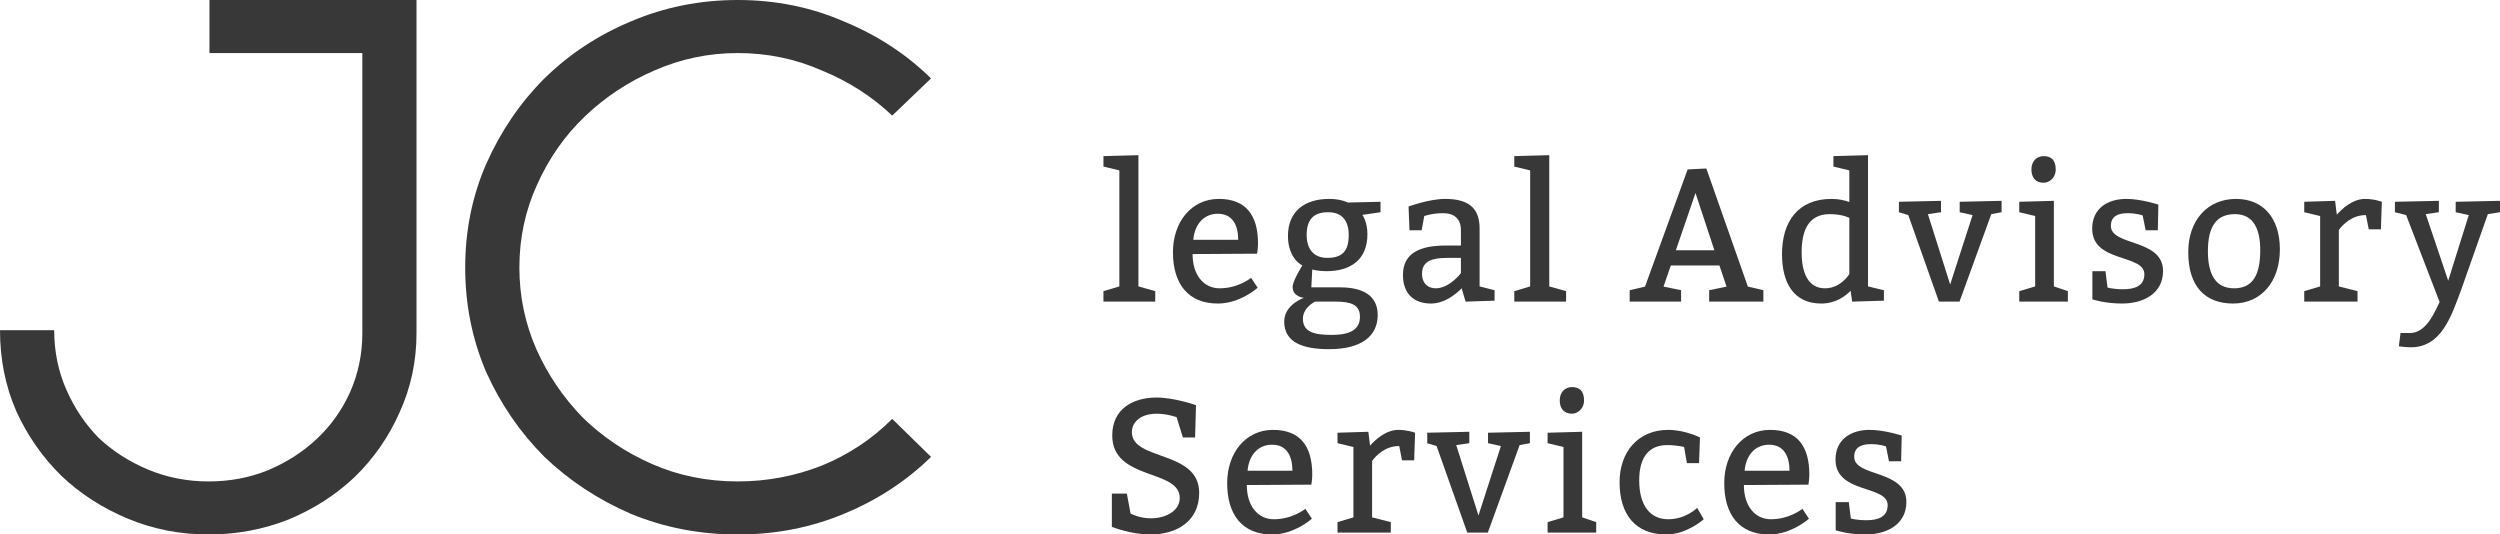 <svg width="145" height="31" viewBox="0 0 145 31" fill="none" xmlns="http://www.w3.org/2000/svg">
<path d="M12.149 0H24.157V19.335C24.157 20.957 23.829 22.488 23.172 23.927C22.547 25.336 21.687 26.576 20.593 27.647C19.498 28.688 18.216 29.515 16.746 30.127C15.276 30.709 13.728 31 12.102 31C10.445 31 8.881 30.694 7.411 30.081C5.942 29.469 4.66 28.642 3.565 27.602C2.47 26.53 1.595 25.275 0.938 23.836C0.313 22.396 0 20.835 0 19.151H3.143C3.143 20.376 3.377 21.524 3.846 22.596C4.316 23.667 4.941 24.601 5.723 25.397C6.536 26.163 7.49 26.775 8.584 27.234C9.679 27.693 10.851 27.923 12.102 27.923C13.322 27.923 14.463 27.709 15.527 27.28C16.621 26.821 17.575 26.208 18.388 25.443C19.201 24.677 19.842 23.774 20.311 22.733C20.78 21.662 21.015 20.529 21.015 19.335V3.077H12.149V0Z" fill="#383838"/>
<path d="M54 26.499C52.562 27.908 50.873 29.01 48.934 29.806C47.026 30.602 44.978 31 42.789 31C40.6 31 38.536 30.602 36.597 29.806C34.69 28.979 33.017 27.877 31.578 26.499C30.171 25.091 29.045 23.453 28.201 21.585C27.388 19.687 26.981 17.666 26.981 15.523C26.981 13.38 27.388 11.374 28.201 9.507C29.045 7.608 30.171 5.955 31.578 4.547C33.017 3.138 34.69 2.036 36.597 1.24C38.536 0.413 40.6 0 42.789 0C44.978 0 47.026 0.413 48.934 1.24C50.873 2.036 52.562 3.138 54 4.547L51.748 6.705C50.591 5.603 49.231 4.73 47.667 4.087C46.135 3.414 44.509 3.077 42.789 3.077C41.1 3.077 39.49 3.414 37.958 4.087C36.456 4.73 35.112 5.618 33.923 6.751C32.766 7.853 31.844 9.17 31.156 10.701C30.468 12.201 30.124 13.808 30.124 15.523C30.124 17.176 30.452 18.753 31.109 20.253C31.766 21.723 32.657 23.04 33.783 24.203C34.94 25.336 36.285 26.239 37.817 26.913C39.349 27.586 41.007 27.923 42.789 27.923C44.478 27.923 46.104 27.617 47.667 27.004C49.231 26.361 50.591 25.458 51.748 24.295L54 26.499Z" fill="#383838"/>
<path d="M67.004 16.887L66.028 16.612V9L64 9.055V9.662L64.922 9.883V16.612L64 16.887V17.494H67.004V16.887Z" fill="#383838"/>
<path d="M72.911 14.714C72.911 14.714 72.965 14.405 72.965 14.13C72.965 12.475 72.26 11.537 70.688 11.537C69.115 11.537 68.031 12.861 68.031 14.626C68.031 16.446 68.898 17.605 70.634 17.605C71.935 17.605 72.944 16.689 72.944 16.689L72.564 16.115C72.564 16.115 71.827 16.722 70.742 16.722C69.809 16.722 69.169 15.95 69.169 14.736L72.911 14.714ZM69.213 13.909C69.278 13.082 69.766 12.398 70.634 12.398C71.501 12.398 71.816 13.082 71.816 13.909H69.213Z" fill="#383838"/>
<path d="M80.07 12.309V11.703L78.172 11.747C78.172 11.747 77.792 11.537 77.087 11.537C75.677 11.537 74.701 12.254 74.701 13.688C74.701 15.012 75.536 15.398 75.536 15.398C75.536 15.398 74.972 16.281 74.972 16.645C74.972 17.218 75.623 17.274 75.623 17.274C75.623 17.274 74.484 17.66 74.484 18.653C74.484 19.866 75.569 20.252 77.087 20.252C78.985 20.252 79.907 19.48 79.907 18.267C79.907 17.218 79.148 16.667 77.738 16.667H76.057L76.111 15.63C76.111 15.63 76.436 15.729 76.924 15.729C78.334 15.729 79.311 15.067 79.311 13.578C79.311 12.861 79.018 12.464 79.018 12.464L80.07 12.309ZM77.033 12.309C77.846 12.309 78.226 12.806 78.226 13.633C78.226 14.571 77.846 14.957 76.979 14.957C76.165 14.957 75.786 14.405 75.786 13.633C75.786 12.751 76.165 12.309 77.033 12.309ZM77.467 17.494C78.334 17.494 78.877 17.66 78.877 18.377C78.877 19.094 78.334 19.425 77.25 19.425C76.219 19.425 75.569 19.259 75.569 18.487C75.569 17.825 76.274 17.494 76.274 17.494H77.467Z" fill="#383838"/>
<path d="M81.75 13.357H82.455L82.607 12.53C82.607 12.53 83.052 12.365 83.703 12.365C84.353 12.365 84.733 12.696 84.733 13.357V14.24H83.865C82.347 14.24 81.371 14.681 81.371 15.95C81.371 16.998 81.967 17.605 82.998 17.605C83.757 17.605 84.407 17.097 84.776 16.722L85.004 17.494L86.685 17.439V16.832L85.817 16.612V13.247C85.817 11.979 85.069 11.537 83.811 11.537C82.889 11.537 81.696 11.979 81.696 11.979L81.75 13.357ZM84.733 14.957V15.839C84.733 15.839 84.082 16.722 83.269 16.722C82.781 16.722 82.477 16.391 82.477 15.895C82.477 15.233 82.889 14.957 83.974 14.957H84.733Z" fill="#383838"/>
<path d="M90.833 16.887L89.857 16.612V9L87.829 9.055V9.662L88.75 9.883V16.612L87.829 16.887V17.494H90.833V16.887Z" fill="#383838"/>
<path d="M95.411 16.623L94.521 16.832V17.494H97.504V16.832L96.484 16.623L96.907 15.398H99.727L100.139 16.623L99.131 16.832V17.494H102.276V16.832L101.376 16.623L98.968 9.772L97.883 9.827L95.411 16.623ZM99.434 14.516H97.2L98.339 11.195L99.434 14.516Z" fill="#383838"/>
<path d="M109.267 16.832L108.345 16.612V9L106.339 9.055V9.662L107.261 9.883V11.714C106.979 11.614 106.632 11.537 106.23 11.537C104.278 11.537 103.356 12.861 103.356 14.736C103.356 16.446 104.061 17.605 105.634 17.605C106.458 17.605 107.022 17.185 107.337 16.866L107.423 17.494L109.267 17.439V16.832ZM107.261 15.895C107.261 15.895 106.773 16.722 105.851 16.722C104.875 16.722 104.495 15.839 104.495 14.626C104.495 13.413 104.864 12.42 106.122 12.42C106.881 12.42 107.261 12.64 107.261 12.64V15.895Z" fill="#383838"/>
<path d="M111.818 12.42L112.578 12.309V11.648L110.137 11.703V12.309L110.68 12.475L112.458 17.494H113.651L115.495 12.42L116.092 12.309V11.648L113.662 11.703V12.309L114.41 12.475L113.109 16.501L111.818 12.42Z" fill="#383838"/>
<path d="M117.822 9.827C117.822 10.324 118.094 10.6 118.527 10.6C118.853 10.6 119.232 10.324 119.232 9.827C119.232 9.276 118.961 9.055 118.527 9.055C118.148 9.055 117.822 9.331 117.822 9.827ZM119.937 16.887L119.124 16.612V11.648L117.117 11.703V12.309L118.039 12.53V16.612L117.117 16.887V17.494H119.937V16.887Z" fill="#383838"/>
<path d="M122.117 15.729H121.358V17.362C121.358 17.362 122.073 17.605 123.071 17.605C124.373 17.605 125.457 16.987 125.457 15.718C125.457 13.832 122.431 14.284 122.431 13.104C122.431 12.541 122.844 12.365 123.397 12.365C123.939 12.365 124.275 12.497 124.275 12.497L124.449 13.357H125.154L125.186 11.868C125.186 11.868 124.188 11.537 123.332 11.537C122.214 11.537 121.347 12.111 121.347 13.258C121.347 15.266 124.373 14.714 124.373 15.906C124.373 16.59 123.798 16.777 123.147 16.777C122.562 16.777 122.236 16.678 122.236 16.678L122.117 15.729Z" fill="#383838"/>
<path d="M129.684 11.537C128.058 11.537 126.919 12.751 126.919 14.626C126.919 16.612 127.895 17.605 129.522 17.605C131.149 17.605 132.233 16.336 132.233 14.461C132.233 12.696 131.311 11.537 129.684 11.537ZM129.63 12.42C130.715 12.42 131.094 13.302 131.094 14.516C131.094 15.95 130.66 16.722 129.576 16.722C128.491 16.722 128.058 15.895 128.058 14.571C128.058 13.137 128.546 12.42 129.63 12.42Z" fill="#383838"/>
<path d="M135.436 11.648L133.646 11.703V12.309L134.568 12.53V16.612L133.646 16.887V17.494H136.737V16.887L135.653 16.612V13.335C135.891 13.015 136.412 12.475 137.225 12.475L137.388 13.302H138.093L138.147 11.703C138.147 11.703 137.713 11.537 137.171 11.537C136.434 11.537 135.805 12.144 135.534 12.453L135.436 11.648Z" fill="#383838"/>
<path d="M140.694 12.42L141.453 12.309V11.648L138.905 11.703V12.309L139.556 12.475L141.497 17.516C141.02 18.586 140.532 19.314 139.772 19.314H139.23L139.133 20.087C139.133 20.087 139.556 20.142 139.827 20.142C141.616 20.142 142.18 18.322 142.755 16.788L144.295 12.42L145 12.309V11.648L142.43 11.703V12.309L143.189 12.475L141.996 16.281L140.694 12.42Z" fill="#383838"/>
<path d="M65.356 28.628H64.488V30.559C64.488 30.559 65.584 31 66.722 31C68.241 31 69.553 30.239 69.553 28.584C69.553 26.102 65.648 26.742 65.648 25.065C65.648 24.514 66.115 23.995 67.091 23.995C67.688 23.995 68.241 24.194 68.241 24.194L68.609 25.374H69.314L69.369 23.499C69.369 23.499 68.111 23.057 67.08 23.057C65.724 23.057 64.51 23.708 64.51 25.253C64.51 27.889 68.425 27.183 68.425 28.882C68.425 29.665 67.557 30.062 66.766 30.062C66.061 30.062 65.573 29.787 65.573 29.787L65.356 28.628Z" fill="#383838"/>
<path d="M76.057 28.11C76.057 28.11 76.111 27.801 76.111 27.525C76.111 25.87 75.406 24.933 73.834 24.933C72.261 24.933 71.176 26.256 71.176 28.021C71.176 29.842 72.044 31 73.779 31C75.081 31 76.089 30.084 76.089 30.084L75.71 29.511C75.71 29.511 74.972 30.117 73.888 30.117C72.955 30.117 72.315 29.345 72.315 28.132L76.057 28.11ZM72.359 27.304C72.424 26.477 72.912 25.793 73.779 25.793C74.647 25.793 74.961 26.477 74.961 27.304H72.359Z" fill="#383838"/>
<path d="M79.365 25.043L77.576 25.098V25.705L78.498 25.925V30.007L77.576 30.283V30.89H80.667V30.283L79.582 30.007V26.731C79.821 26.411 80.341 25.87 81.155 25.87L81.317 26.698H82.022L82.076 25.098C82.076 25.098 81.643 24.933 81.1 24.933C80.363 24.933 79.734 25.539 79.463 25.848L79.365 25.043Z" fill="#383838"/>
<path d="M84.461 25.815L85.22 25.705V25.043L82.78 25.098V25.705L83.322 25.87L85.101 30.89H86.294L88.138 25.815L88.734 25.705V25.043L86.305 25.098V25.705L87.053 25.87L85.751 29.897L84.461 25.815Z" fill="#383838"/>
<path d="M90.465 23.223C90.465 23.719 90.736 23.995 91.17 23.995C91.495 23.995 91.875 23.719 91.875 23.223C91.875 22.671 91.604 22.451 91.17 22.451C90.79 22.451 90.465 22.726 90.465 23.223ZM92.58 30.283L91.766 30.007V25.043L89.76 25.098V25.705L90.682 25.925V30.007L89.76 30.283V30.89H92.58V30.283Z" fill="#383838"/>
<path d="M97.84 26.863H98.544L98.599 25.374C98.599 25.374 97.731 24.933 96.755 24.933C95.02 24.933 93.935 26.201 93.935 27.966C93.935 29.842 94.857 31 96.647 31C97.84 31 98.816 30.117 98.816 30.117L98.436 29.456C98.436 29.456 97.785 30.117 96.755 30.117C95.725 30.117 95.074 29.345 95.074 27.856C95.074 26.477 95.67 25.815 96.701 25.815C97.243 25.815 97.677 25.925 97.677 25.925L97.84 26.863Z" fill="#383838"/>
<path d="M104.887 28.11C104.887 28.11 104.941 27.801 104.941 27.525C104.941 25.87 104.236 24.933 102.663 24.933C101.091 24.933 100.006 26.256 100.006 28.021C100.006 29.842 100.874 31 102.609 31C103.91 31 104.919 30.084 104.919 30.084L104.539 29.511C104.539 29.511 103.802 30.117 102.717 30.117C101.785 30.117 101.145 29.345 101.145 28.132L104.887 28.11ZM101.188 27.304C101.253 26.477 101.741 25.793 102.609 25.793C103.477 25.793 103.791 26.477 103.791 27.304H101.188Z" fill="#383838"/>
<path d="M107.23 29.125H106.47V30.757C106.47 30.757 107.186 31 108.184 31C109.485 31 110.57 30.382 110.57 29.114C110.57 27.227 107.544 27.68 107.544 26.499C107.544 25.936 107.956 25.76 108.509 25.76C109.052 25.76 109.388 25.892 109.388 25.892L109.561 26.753H110.266L110.299 25.264C110.299 25.264 109.301 24.933 108.444 24.933C107.327 24.933 106.46 25.506 106.46 26.654C106.46 28.661 109.485 28.11 109.485 29.301C109.485 29.985 108.911 30.173 108.26 30.173C107.674 30.173 107.349 30.073 107.349 30.073L107.23 29.125Z" fill="#383838"/>
</svg>
